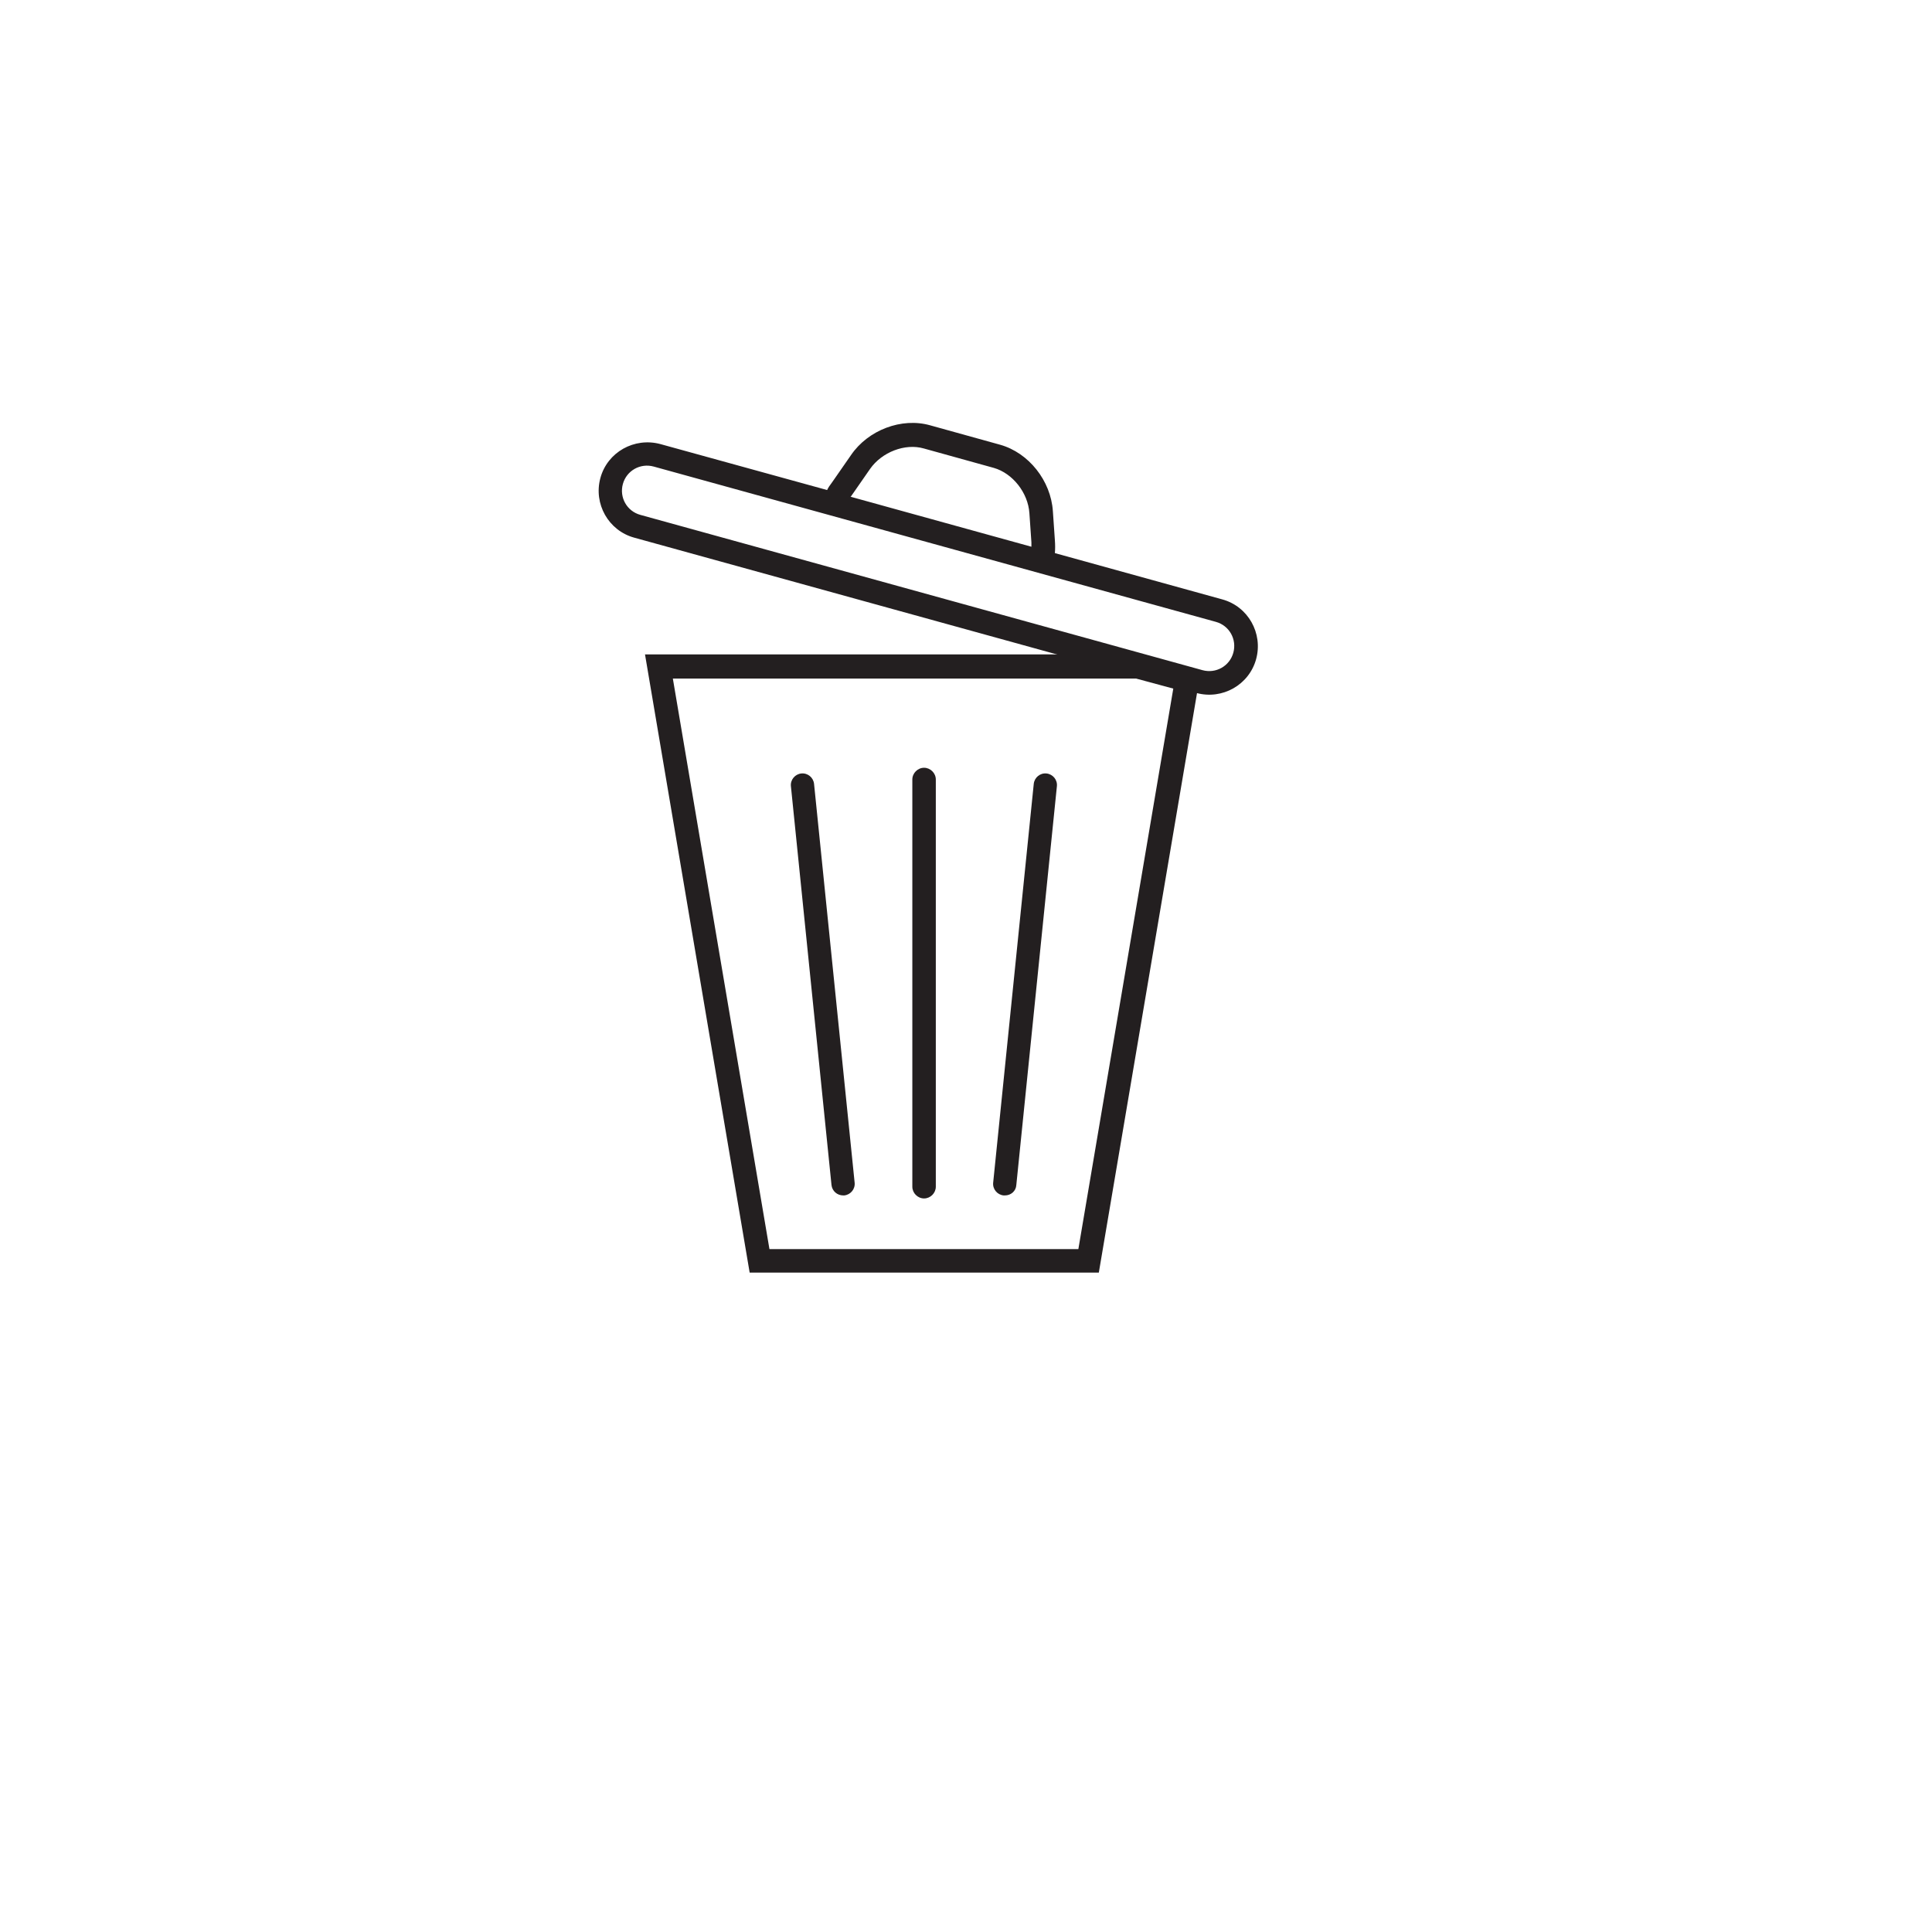 <?xml version="1.0" encoding="utf-8"?>
<!-- Generator: Adobe Illustrator 24.1.3, SVG Export Plug-In . SVG Version: 6.00 Build 0)  -->
<svg version="1.1" id="Layer_1" xmlns="http://www.w3.org/2000/svg" xmlns:xlink="http://www.w3.org/1999/xlink" x="0px" y="0px"
	 viewBox="0 0 576 576" style="enable-background:new 0 0 576 576;" xml:space="preserve">
<style type="text/css">
	.st0{fill:#231F20;}
</style>
<path class="st0" d="M179,142.5c-2.1,7.7,2.4,15.7,10.1,17.8l167.6,46.3c7.7,2.1,15.7-2.4,17.8-10.1c2.1-7.7-2.4-15.7-10.1-17.8
	l-49.9-13.8c0.1-1.2,0.1-2.5,0-3.8l-0.6-8.7c-0.6-9.1-7.2-17.4-15.7-19.8l-20.9-5.8c-8.5-2.4-18.5,1.4-23.6,8.9l-5,7.2
	c-0.3,0.4-0.5,0.7-0.7,1c-0.6,0.8-1.1,1.5-1.4,2.2l-49.7-13.7C189.1,130.3,181.1,134.8,179,142.5z M307.5,163l-53.9-14.9
	c0,0,0-0.1,0.1-0.1c0.2-0.3,0.5-0.7,0.7-1l5-7.2c3.5-5,10.4-7.7,16-6.1l20.9,5.8c5.6,1.6,10.2,7.4,10.6,13.5l0.6,8.7
	C307.5,162.1,307.5,162.5,307.5,163z M185.7,144.3c1.1-4,5.2-6.3,9.2-5.2l167.6,46.3c4,1.1,6.3,5.2,5.2,9.2c-1.1,4-5.2,6.3-9.2,5.2
	l-167.6-46.3C186.9,152.4,184.6,148.3,185.7,144.3z"/>
<g>
	<path class="st0" d="M327.6,379.4H223.5l-31.2-184.3h147.5l18.2,4.9L327.6,379.4z M229.4,372.4h92.1l28.3-167.1l-11.1-3H200.6
		L229.4,372.4z"/>
</g>
<g>
	<g>
		<g>
			<path class="st0" d="M299.6,356.4c-0.1,0-0.2,0-0.4,0c-1.9-0.2-3.3-1.9-3.1-3.8l12.1-118.9c0.2-1.9,1.9-3.3,3.8-3.1
				c1.9,0.2,3.3,1.9,3.1,3.8l-12.1,118.9C302.9,355.1,301.4,356.4,299.6,356.4z"/>
		</g>
		<g>
			<path class="st0" d="M251.4,356.4c-1.8,0-3.3-1.3-3.5-3.1l-12.1-118.9c-0.2-1.9,1.2-3.6,3.1-3.8c1.9-0.2,3.6,1.2,3.8,3.1
				l12.1,118.9c0.2,1.9-1.2,3.6-3.1,3.8C251.7,356.4,251.6,356.4,251.4,356.4z"/>
		</g>
	</g>
	<g>
		<path class="st0" d="M275.5,357.3c-1.9,0-3.5-1.6-3.5-3.5V232.4c0-1.9,1.6-3.5,3.5-3.5s3.5,1.6,3.5,3.5v121.4
			C279,355.7,277.4,357.3,275.5,357.3z"/>
	</g>
</g>
</svg>
